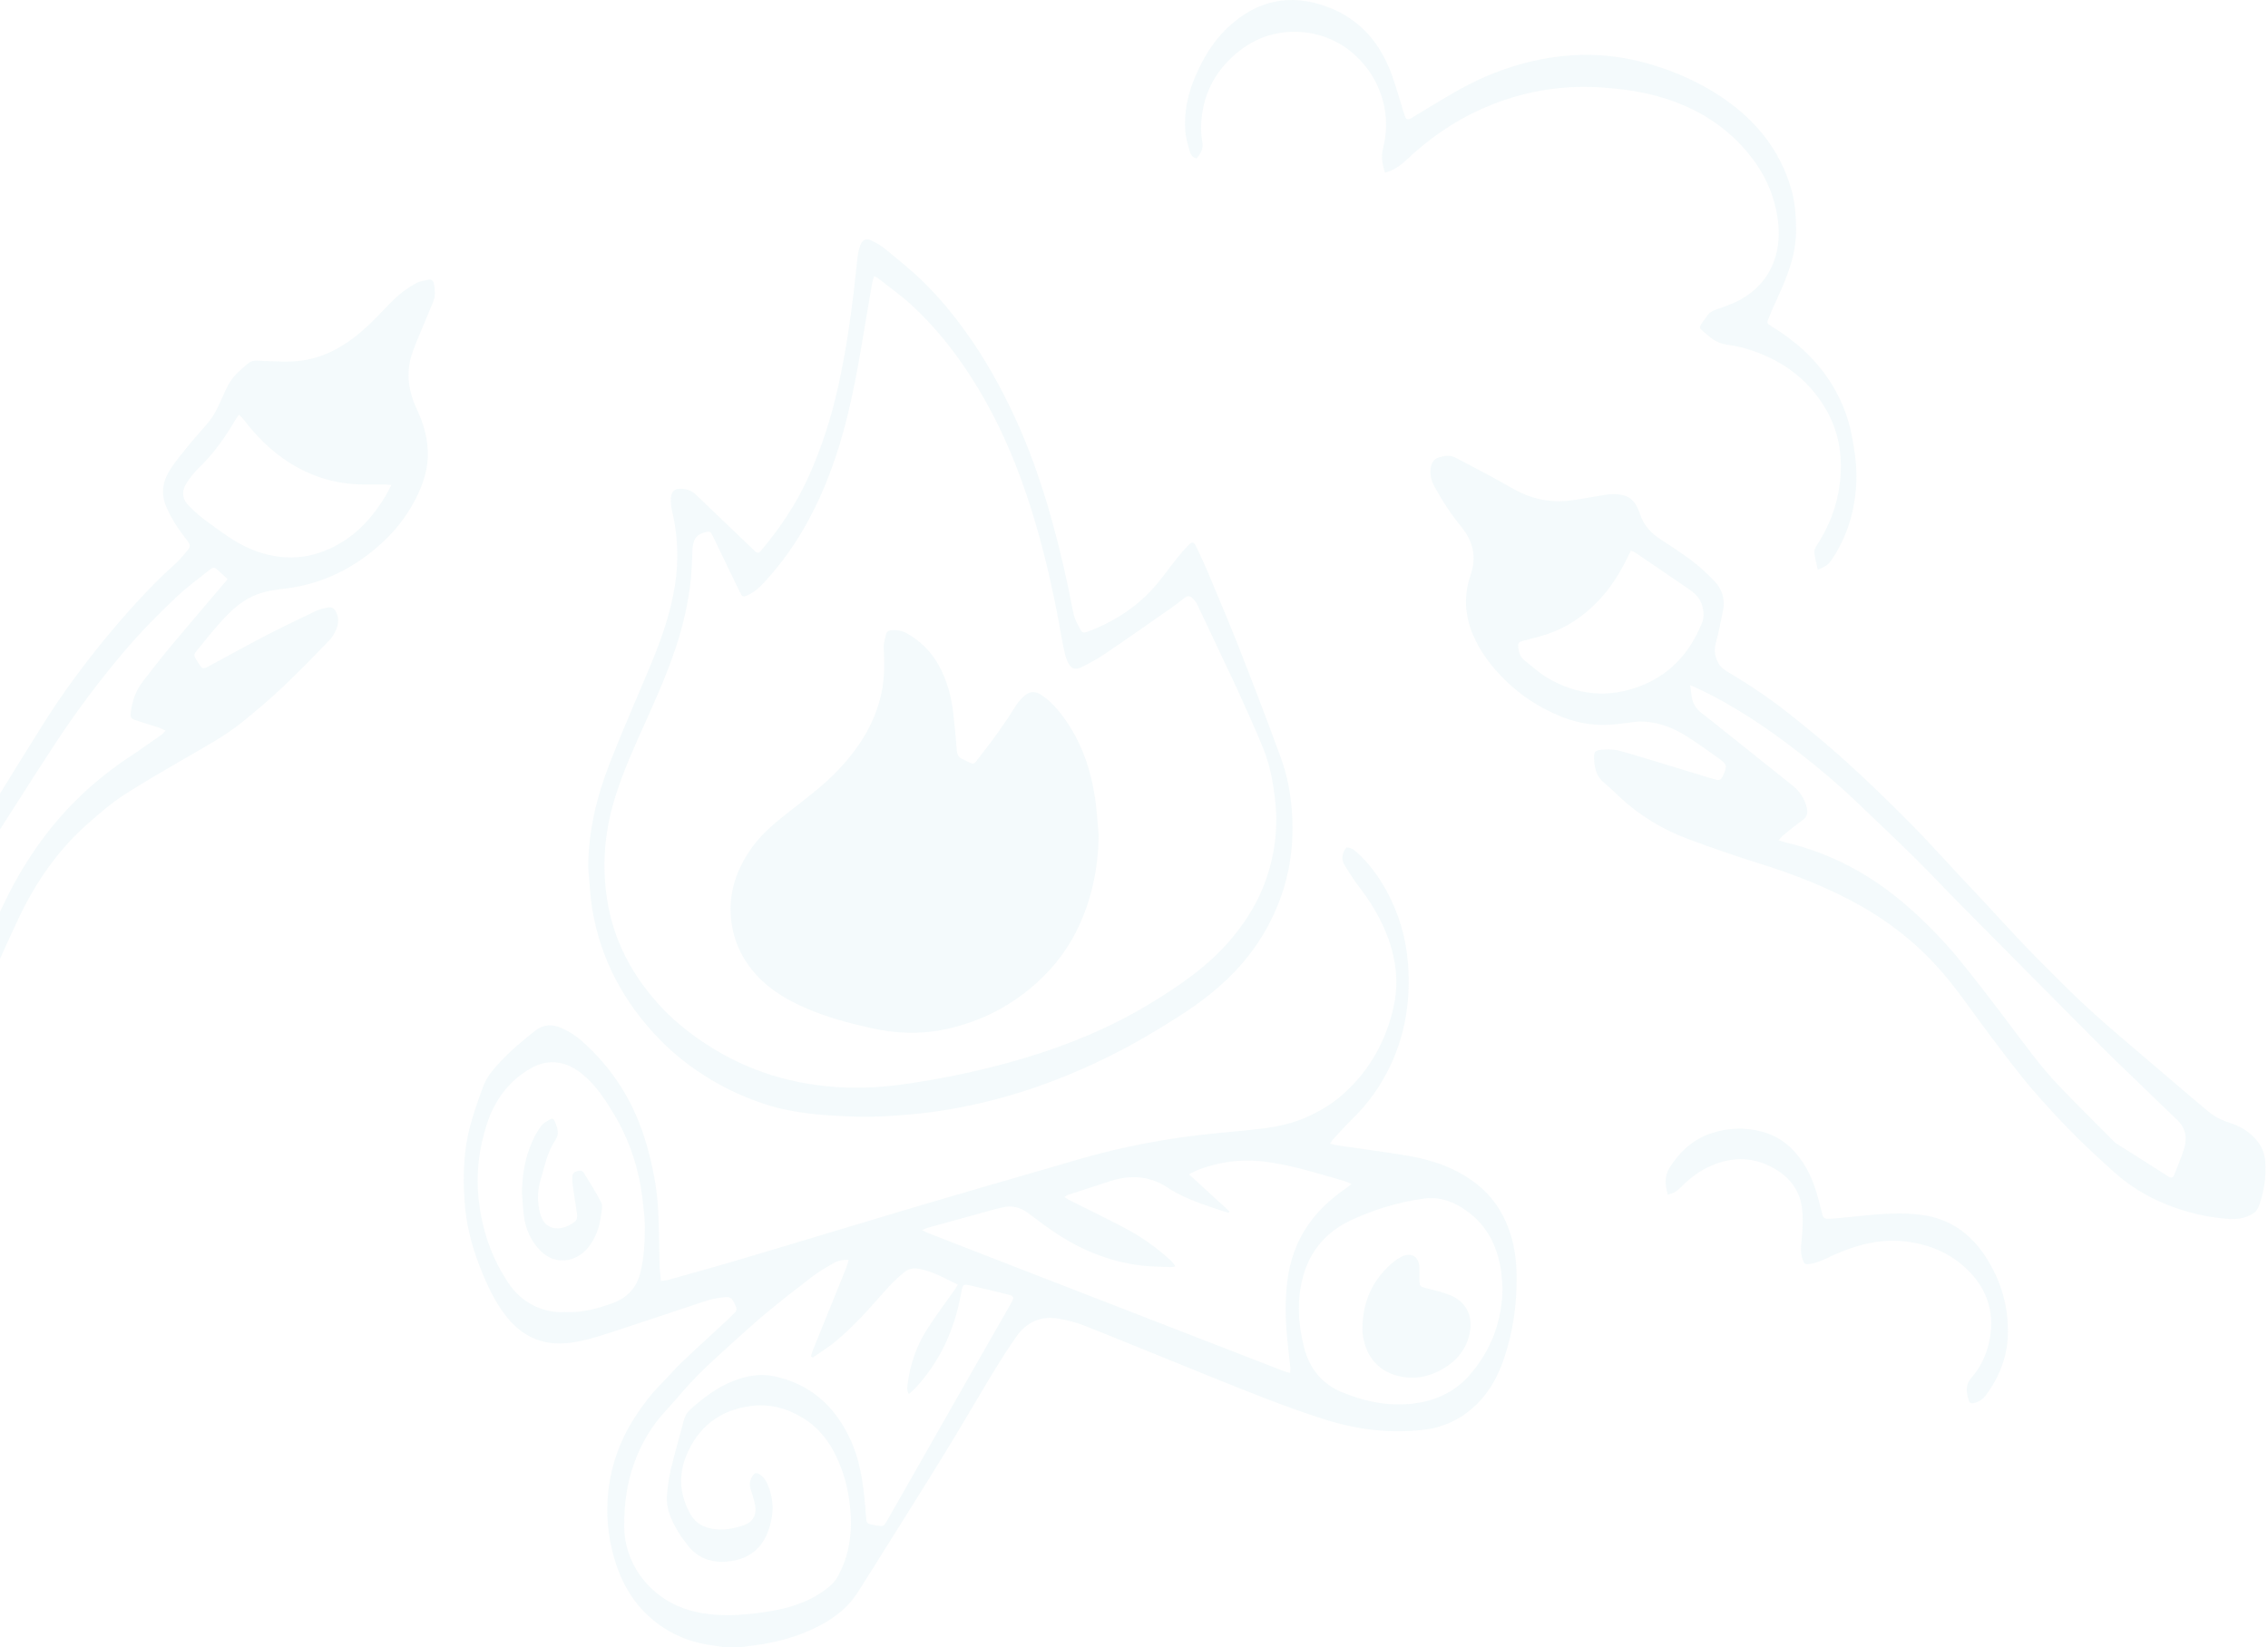 <svg width="826" height="600" viewBox="0 0 826 600" fill="none" xmlns="http://www.w3.org/2000/svg">
<g opacity="0.1">
<path d="M263.21 600.001C261.33 599.711 259.44 599.431 257.57 599.121C250.91 598.011 244.83 595.481 239.43 591.431C232.26 586.041 227.47 578.881 224.59 570.461C221.91 562.641 220.79 554.541 221.29 546.311C221.96 535.441 225.33 525.391 231.25 516.231C234.05 511.891 237.16 507.801 240.82 504.121C243.31 501.621 245.58 498.891 248.13 496.451C253.62 491.231 259.24 486.141 264.79 480.981C265.76 480.081 266.68 479.121 267.62 478.191C268.34 477.471 268.38 476.731 267.94 475.791C266.36 472.461 266.19 472.271 262.62 472.721C260.73 472.961 258.83 473.361 257.03 473.951C245.83 477.631 234.67 481.441 223.46 485.081C218.28 486.761 213.12 488.481 207.66 489.181C198.11 490.391 190.45 487.181 184.51 479.721C180.05 474.121 177.16 467.651 174.59 461.051C171.64 453.451 169.7 445.551 169.18 437.441C168.58 428.091 168.84 418.701 171.39 409.591C172.74 404.781 174.36 400.041 176.16 395.381C177.44 392.061 179.84 389.371 182.25 386.771C186.12 382.601 190.5 379.001 194.94 375.471C197.86 373.151 201.15 373.051 204.33 374.441C206.86 375.551 209.34 377.031 211.42 378.831C223.26 389.091 231.15 401.891 235.47 416.951C237.63 424.491 239.18 432.141 239.65 439.951C240.08 447.001 240.01 454.081 240.22 461.141C240.27 462.881 240.54 464.621 240.73 466.651C241.86 466.481 242.71 466.451 243.52 466.221C251.25 464.061 258.99 461.931 266.69 459.661C279.34 455.931 291.95 452.101 304.58 448.321C315.3 445.111 326.02 441.851 336.76 438.691C351.39 434.381 366.03 430.121 380.68 425.891C388.82 423.541 396.92 421.031 405.16 419.081C413.18 417.191 421.3 415.651 429.45 414.451C437.96 413.211 446.56 412.541 455.12 411.661C462.02 410.951 468.88 410.041 475.32 407.221C480.41 404.991 485.15 402.221 489.31 398.481C498.87 389.851 504.84 379.131 507.58 366.651C509.67 357.141 508.22 347.911 504.47 339.001C502 333.121 498.63 327.791 494.73 322.761C492.93 320.441 491.42 317.901 489.83 315.421C488.38 313.161 488.7 310.961 490.29 308.781C491.87 308.641 493.07 309.501 494.15 310.481C498.62 314.531 502.12 319.321 505 324.601C509.52 332.881 512.1 341.781 512.8 351.121C513.78 364.111 511.9 376.671 506.21 388.551C502.79 395.681 498.31 401.981 492.66 407.491C490.13 409.951 487.79 412.611 485.38 415.191C485.06 415.541 484.85 416.001 484.41 416.691C485.8 416.961 486.91 417.231 488.05 417.401C496.28 418.621 504.54 419.671 512.74 421.051C521.77 422.581 530.29 425.521 537.65 431.221C543.1 435.441 546.9 440.871 549.32 447.271C551.43 452.841 552.25 458.611 552.34 464.581C552.5 475.081 551.06 485.281 547.65 495.211C545.57 501.281 542.55 506.871 537.99 511.401C532.68 516.681 526.21 519.941 518.69 520.841C506.43 522.301 494.43 520.881 482.7 517.181C468.07 512.571 453.89 506.741 439.68 501.021C424.78 495.021 409.94 488.891 395.02 482.961C391.96 481.751 388.7 480.921 385.45 480.371C379.12 479.301 373.92 481.611 370.25 486.791C367.1 491.231 364.22 495.861 361.39 500.511C355.55 510.141 349.93 519.921 344.02 529.511C335.3 543.691 326.41 557.761 317.58 571.871C315.86 574.621 314.12 577.351 312.38 580.091C308.36 586.421 302.46 590.491 295.81 593.551C289.07 596.661 281.94 598.481 274.59 599.421C273.14 599.611 271.7 599.811 270.25 600.001H263.18H263.21ZM295.98 494.581C295.76 494.421 295.55 494.261 295.33 494.101C295.57 493.361 295.75 492.611 296.04 491.901C300.1 481.861 304.18 471.831 308.23 461.791C308.57 460.951 308.76 460.061 309.09 458.981C306.76 458.841 304.92 459.351 303.27 460.321C300.73 461.811 298.16 463.291 295.83 465.071C290.27 469.311 284.76 473.631 279.37 478.081C275.29 481.451 271.38 485.041 267.44 488.581C264.1 491.581 260.78 494.601 257.52 497.681C255.33 499.751 253.19 501.901 251.16 504.121C248.18 507.381 245.38 510.801 242.38 514.031C237.34 519.461 233.67 525.701 231.11 532.601C228.26 540.281 227.24 548.251 227.34 556.461C227.49 568.891 235.47 580.081 246.71 585.011C252.63 587.611 258.94 588.421 265.27 588.411C270.39 588.411 275.56 587.791 280.62 586.951C288.24 585.681 295.51 583.251 301.65 578.311C303 577.231 304.29 575.871 305.1 574.371C306.41 571.921 307.56 569.321 308.31 566.651C309.75 561.531 310.18 556.291 309.76 550.931C309.35 545.671 308.44 540.551 306.65 535.611C303.84 527.821 299.7 521.021 292.38 516.551C286.43 512.921 280.05 511.271 273.16 512.241C262.01 513.801 254.2 519.911 249.94 530.311C246.94 537.651 247.58 544.871 251.55 551.761C252.9 554.101 254.89 555.661 257.46 556.461C261.64 557.761 265.76 557.231 269.85 556.011C274.34 554.661 275.91 551.991 274.83 547.451C274.42 545.731 273.89 544.041 273.35 542.361C272.84 540.771 273.11 539.321 273.95 537.921C274.79 536.501 275.37 536.321 276.8 537.221C278.45 538.261 279.26 539.941 279.92 541.661C282.08 547.311 281.74 552.901 279.5 558.461C276.84 565.071 271.67 568.261 264.86 568.881C258.82 569.431 253.69 567.451 250.03 562.361C249.39 561.461 248.64 560.631 248.04 559.711C245 555.011 242.39 550.131 242.94 544.291C243.23 541.151 243.67 537.981 244.4 534.921C245.8 529.121 247.5 523.401 248.99 517.621C249.43 515.901 250.22 514.501 251.54 513.341C256.2 509.231 261.09 505.471 266.93 503.151C271.75 501.241 276.75 500.291 281.86 501.361C294.94 504.111 303.91 512.091 309.5 523.971C313.65 532.791 314.66 542.341 315.35 551.921C315.57 555.051 315.47 555.051 318.48 555.591C318.7 555.631 318.91 555.681 319.13 555.711C321.79 556.141 321.83 556.161 323.17 553.821C329.41 542.881 335.63 531.931 341.86 520.991C347.69 510.751 353.52 500.511 359.36 490.281C362.35 485.031 365.36 479.801 368.35 474.551C369.45 472.621 369.26 472.131 367.19 471.621C362.75 470.531 358.32 469.441 353.87 468.411C350.75 467.691 350.68 467.771 350.1 470.811C350.03 471.171 349.95 471.531 349.88 471.891C347.48 484.711 342.25 496.141 333.3 505.751C332.63 506.471 331.85 507.081 331 507.851C330.16 506.481 330.41 505.301 330.56 504.171C331.48 497.051 333.76 490.361 337.6 484.331C340.8 479.311 344.41 474.551 347.83 469.671C348.15 469.221 348.4 468.731 348.84 468.001C344.01 465.651 339.56 463.041 334.39 462.171C332.58 461.861 330.8 462.261 329.38 463.431C327.52 464.971 325.7 466.601 324.05 468.371C320.59 472.081 317.35 476.001 313.84 479.671C310.89 482.751 307.81 485.741 304.55 488.481C301.87 490.731 298.85 492.571 295.97 494.591L295.98 494.581ZM335.78 448.111C336.91 448.651 337.59 449.041 338.31 449.321C348.88 453.441 359.45 457.551 370.03 461.661C392.42 470.351 414.8 479.041 437.19 487.731C447.42 491.701 457.65 495.681 467.89 499.641C468.47 499.861 469.09 499.961 469.88 500.161C469.92 499.381 470.02 498.881 469.97 498.401C469.56 494.521 469.06 490.651 468.71 486.771C468.1 480.081 468.01 473.391 468.84 466.711C469.76 459.281 472.18 452.361 476.45 446.191C480.09 440.921 484.77 436.671 490.01 433.031C490.65 432.591 491.24 432.081 492.22 431.311C491.16 430.861 490.54 430.541 489.89 430.341C487.92 429.731 485.94 429.171 483.95 428.601C475.74 426.251 467.55 423.871 458.98 423.021C451.24 422.251 443.86 423.391 436.65 426.051C435.51 426.471 434.45 427.101 433.02 427.791C438.12 432.471 442.95 436.901 447.78 441.331C447.68 441.501 447.58 441.671 447.47 441.831C446.73 441.611 445.98 441.401 445.24 441.161C443.84 440.701 442.44 440.241 441.05 439.761C435.33 437.801 429.68 435.711 424.62 432.251C423.12 431.231 421.39 430.461 419.65 429.901C414.57 428.241 409.47 428.651 404.44 430.251C399.25 431.911 394.07 433.621 388.89 435.321C388.52 435.441 388.2 435.741 387.68 436.081C388.3 436.491 388.69 436.801 389.13 437.031C396.04 440.511 403 443.871 409.84 447.481C415.26 450.341 420.28 453.841 424.9 457.881C426.02 458.861 427.26 459.811 428.05 461.381C427.42 461.481 427 461.631 426.59 461.611C422.77 461.431 418.92 461.471 415.14 460.981C403.91 459.521 393.67 455.351 384.29 449.061C380.99 446.851 377.8 444.451 374.63 442.071C371.75 439.911 368.65 438.961 365.09 439.891C364.38 440.081 363.64 440.171 362.93 440.361C354.55 442.661 346.17 444.971 337.8 447.301C337.27 447.451 336.77 447.721 335.78 448.131V448.111ZM205.92 477.991C212.08 478.271 217.68 476.711 223.17 474.711C228.62 472.731 232.03 468.881 233.35 463.151C234.58 457.801 234.85 452.371 234.85 446.931C234.85 443.781 234.43 440.621 234.08 437.481C232.81 426.121 229.38 415.461 223.47 405.661C220.31 400.431 216.94 395.301 212.14 391.351C206.55 386.751 200.1 385.401 193.47 389.111C185.16 393.761 179.96 401.091 177.14 410.011C174.44 418.561 173.36 427.351 174.27 436.381C175.41 447.681 178.88 458.101 185.23 467.501C187.6 471.011 190.68 473.851 194.57 475.721C198.23 477.481 202.09 478.251 205.92 477.981V477.991ZM547.22 469.181C546.99 466.691 546.94 464.181 546.5 461.731C544.72 451.761 539.81 443.901 530.71 438.991C526.92 436.951 522.94 436.051 518.57 436.651C509.43 437.891 500.72 440.541 492.38 444.361C483.16 448.591 477 455.601 474.44 465.521C472.25 474.001 472.81 482.491 474.94 490.871C476.89 498.541 481.46 504.211 488.86 507.241C497.94 510.961 507.36 512.731 517.16 510.951C524.35 509.651 530.58 506.331 535.35 500.811C543.15 491.781 547.07 481.191 547.22 469.191V469.181Z" fill="#8ECCDC"/>
<path d="M596.34 262.891C593.94 263.181 591.53 263.471 589.13 263.771C582.11 264.651 575.31 263.751 568.76 261.131C561.02 258.031 554.13 253.631 548.15 247.751C543.2 242.891 539.1 237.521 536.39 231.091C533.4 223.981 533.1 216.711 535.58 209.521C537.9 202.801 536.46 197.141 532.14 191.831C528.46 187.311 525.25 182.451 522.47 177.331C521.16 174.931 520.56 172.401 521.24 169.671C521.63 168.101 522.57 167.081 524.11 166.611C526.13 166.001 528.14 165.701 530.12 166.751C534.35 168.981 538.6 171.171 542.81 173.441C546.05 175.181 549.21 177.081 552.47 178.791C559.22 182.341 566.39 183.351 573.89 182.061C577.45 181.451 581.01 180.871 584.57 180.281C585.15 180.181 585.74 180.111 586.32 180.081C592.59 179.761 595.32 181.421 597.32 187.341C598.65 191.271 601.09 194.061 604.46 196.281C608.46 198.911 612.51 201.491 616.31 204.381C619.22 206.591 621.93 209.121 624.45 211.781C627.23 214.711 628.33 218.361 627.52 222.391C626.73 226.361 625.95 230.331 624.9 234.231C624.17 236.931 624.59 239.391 625.87 241.681C626.51 242.831 627.66 243.851 628.81 244.521C636.7 249.151 644.29 254.241 651.46 259.911C658.67 265.611 665.78 271.481 672.58 277.651C680.43 284.771 688.03 292.171 695.5 299.681C701.82 306.051 707.8 312.761 713.93 319.311C716.49 322.051 719.09 324.761 721.64 327.511C727.15 333.431 732.59 339.431 738.18 345.281C742.71 350.021 747.41 354.591 752.04 359.231C759.27 366.471 766.96 373.221 774.76 379.841C782.05 386.031 789.32 392.261 796.6 398.461C799.12 400.611 801.64 402.751 804.19 404.871C806.55 406.821 809.24 408.161 812.14 409.091C815.71 410.231 818.84 412.061 821.4 414.861C823.53 417.191 824.73 419.921 824.99 422.991C825.46 428.571 824.54 433.991 822.72 439.281C822.29 440.531 821.58 441.461 820.46 442.151C817.73 443.841 814.86 444.281 811.61 444.051C803.8 443.511 796.33 441.721 789.11 438.821C782.01 435.971 775.51 432.051 769.84 426.911C764.11 421.721 758.4 416.501 753.04 410.941C747.17 404.861 741.43 398.611 736.15 392.011C728.85 382.871 721.93 373.411 715.04 363.951C710.17 357.261 704.88 350.951 698.79 345.351C692.37 339.451 685.34 334.361 677.75 330.061C666.03 323.421 653.57 318.581 640.73 314.561C631.95 311.821 623.24 308.801 614.62 305.591C605.43 302.161 597.16 297.101 589.93 290.411C588.04 288.661 586.24 286.801 584.24 285.191C581.71 283.171 580.87 280.501 580.63 277.461C580.34 273.781 580.54 273.301 584.2 273.061C586.36 272.921 588.65 273.131 590.72 273.731C601.18 276.791 611.59 280.031 622.02 283.201C623.01 283.501 624 283.771 624.99 284.051C626.19 284.401 626.92 283.971 627.42 282.821C629.16 278.901 629.12 278.531 625.57 276.001C621.79 273.311 618.03 270.581 614.11 268.121C608.71 264.741 602.86 262.641 596.3 262.861L596.34 262.891ZM647.76 306.091C648.92 306.461 649.64 306.761 650.38 306.931C657.29 308.561 663.94 310.911 670.35 313.971C679.59 318.381 687.9 324.141 695.56 330.921C702.14 336.751 708.2 343.071 713.76 349.841C719.41 356.731 724.77 363.851 730.18 370.931C736.65 379.421 742.76 388.211 750.19 395.921C756.78 402.761 763.54 409.441 770.23 416.181C770.33 416.281 770.46 416.371 770.58 416.451C776.98 420.521 783.38 424.581 789.78 428.651C790.74 429.261 791.44 429.081 791.86 427.981C793.09 424.741 794.51 421.571 795.5 418.261C796.65 414.411 795.97 410.861 792.88 407.941C788.6 403.901 784.39 399.771 780.16 395.681C775.5 391.181 770.78 386.741 766.21 382.151C748.59 364.451 731.01 346.721 713.44 328.971C708.16 323.631 703.05 318.121 697.7 312.851C690.62 305.881 683.39 299.051 676.21 292.181C669.56 285.811 662.54 279.871 655.26 274.231C643.65 265.221 631.54 257.001 618.18 250.761C617.47 250.431 616.74 250.141 615.55 249.621C615.78 251.351 615.92 252.631 616.12 253.891C616.52 256.321 617.71 258.261 619.7 259.771C622.46 261.861 625.15 264.041 627.85 266.201C636.19 272.861 644.54 279.521 652.87 286.201C655.48 288.291 657.21 290.921 658.03 294.221C658.53 296.231 658.06 297.611 656.42 298.811C654.17 300.471 651.98 302.221 649.81 303.981C649.16 304.501 648.64 305.181 647.75 306.101L647.76 306.091ZM593.96 200.591C593.53 201.471 593.2 202.111 592.89 202.761C590.01 208.771 586.46 214.381 581.83 219.171C576.65 224.521 570.58 228.661 563.45 231.031C560.66 231.961 557.79 232.641 554.95 233.381C552.94 233.911 552.72 234.231 553.02 236.311C553.26 237.981 553.81 239.471 555.16 240.531C557.93 242.711 560.54 245.171 563.55 246.941C574.5 253.381 586.04 254.481 597.9 249.741C608.64 245.451 615.64 237.421 619.89 226.841C620.6 225.081 620.53 223.251 620.14 221.411C619.54 218.561 617.81 216.511 615.51 214.921C608.9 210.371 602.26 205.871 595.62 201.361C595.21 201.081 594.72 200.921 593.98 200.571L593.96 200.591Z" fill="#8ECCDC"/>
<path d="M-93.23 420.93C-93.23 415.65 -90.92 411.61 -86.98 408.29C-82.25 404.31 -77.42 400.42 -72.99 396.13C-64.83 388.22 -57.79 379.31 -51.22 370.06C-38.43 352.03 -26.87 333.2 -15.4 314.31C-5.16 297.44 5.17 280.62 15.65 263.9C23.05 252.1 31.37 240.95 40.3 230.25C46.25 223.12 52.48 216.26 59.12 209.78C61.01 207.93 63.05 206.23 64.93 204.36C66.18 203.12 67.24 201.7 68.41 200.37C69.25 199.4 69.34 198.48 68.53 197.4C66.89 195.22 65.21 193.06 63.78 190.75C62.47 188.64 61.27 186.42 60.35 184.11C58.61 179.77 59.29 175.43 61.65 171.59C63.72 168.23 66.32 165.18 68.81 162.1C70.98 159.41 73.35 156.88 75.59 154.25C78.01 151.41 79.54 148.05 81.02 144.67C82.29 141.76 83.57 138.84 85.82 136.53C87.3 135.01 88.88 133.57 90.54 132.25C92.18 130.94 94.15 131.44 96.07 131.5C100.32 131.63 104.63 131.95 108.83 131.5C117.69 130.54 125.22 126.33 131.85 120.6C135.45 117.48 138.71 113.95 142.03 110.52C144.82 107.63 147.94 105.17 151.42 103.24C152.79 102.48 154.48 102.23 156.05 101.9C157.15 101.67 157.81 102.24 158.03 103.43C158.46 105.71 158.62 107.94 157.68 110.16C155.62 115.04 153.59 119.94 151.56 124.84C151.19 125.72 150.9 126.64 150.55 127.53C147.64 134.94 148.51 142.11 151.84 149.14C154.07 153.84 155.54 158.76 155.79 163.99C156.12 170.76 154 176.93 150.84 182.77C147.88 188.25 144.1 193.15 139.54 197.39C129.5 206.72 117.78 212.7 104.09 214.39C100.05 214.89 96.08 215.39 92.31 217.07C87.1 219.39 83.26 223.35 79.59 227.48C76.85 230.56 74.32 233.82 71.7 236.99C70.56 238.37 70.52 238.75 71.47 240.32C71.66 240.64 71.87 240.94 72.07 241.25C73.7 243.87 73.73 243.94 76.35 242.54C83.17 238.9 89.91 235.11 96.77 231.56C102.85 228.41 109.03 225.46 115.21 222.51C116.45 221.92 117.86 221.6 119.22 221.34C120.86 221.03 121.69 221.51 122.43 223.02C123.43 225.07 123.34 227.21 122.46 229.23C121.85 230.63 121.1 232.08 120.06 233.16C114.48 238.91 108.91 244.69 103.08 250.19C98.27 254.73 93.22 259.04 88.06 263.18C81.84 268.17 74.82 271.96 67.94 275.95C60.24 280.42 52.49 284.85 45.02 289.68C40.72 292.46 36.79 295.87 32.9 299.24C21.75 308.87 13.41 320.65 7.09 333.88C3.44 341.52 0.05 349.28 -3.47 356.98C-5.18 360.73 -6.94 364.46 -8.67 368.2C-14.86 381.58 -21.37 394.78 -30.5 406.49C-39.6 418.16 -50.58 427.51 -63.82 434.25C-68.7 436.74 -73.98 438.11 -78.98 440.23C-82.28 441.63 -84.46 440.71 -86.66 437.77C-89.46 434.01 -91.58 429.9 -92.63 425.3C-92.96 423.88 -93.03 422.4 -93.21 420.94L-93.23 420.93ZM82.91 210.97C81.54 209.71 80.43 208.66 79.28 207.64C78.11 206.6 77.65 206.55 76.4 207.55C72.43 210.72 68.29 213.71 64.6 217.18C57.67 223.68 51.02 230.47 44.88 237.74C35.93 248.33 27.63 259.41 20.04 271C11.16 284.55 2.54 298.28 -6.23 311.9C-16.92 328.5 -27.65 345.06 -38.37 361.64C-39.13 362.82 -39.88 364 -40.66 365.16C-45.44 372.33 -50.23 379.49 -55.01 386.67C-57.86 390.96 -60.72 395.25 -63.51 399.59C-65.62 402.87 -65.75 406.28 -63.61 409.57C-61.93 412.16 -60.05 414.62 -58.26 417.15C-57.52 418.19 -56.62 418.28 -55.57 417.66C-55.19 417.44 -54.81 417.22 -54.42 417C-45.5 411.83 -38.59 404.56 -32.81 396.17C-27.15 387.96 -22.85 378.96 -18.23 370.17C-14.46 363 -11.04 355.65 -7.51 348.36C-6.32 345.91 -5.3 343.38 -4.12 340.92C-0.93 334.29 2.03 327.52 5.59 321.09C12.93 307.87 22.09 296.03 33.58 286.06C38.1 282.14 42.83 278.55 47.82 275.27C51.51 272.85 55.1 270.27 58.72 267.74C59.22 267.39 59.61 266.88 60.33 266.18C59.27 265.7 58.59 265.31 57.85 265.07C55.05 264.15 52.22 263.32 49.43 262.38C47.7 261.8 47.44 261.31 47.63 259.61C48.1 255.34 49.5 251.44 52.18 248.05C55.19 244.24 58.12 240.35 61.22 236.62C66.43 230.33 71.75 224.13 77.03 217.9C78.88 215.72 80.73 213.54 82.89 211L82.91 210.97ZM142.52 176.7C141.17 176.6 140.39 176.5 139.6 176.49C137.02 176.47 134.44 176.52 131.87 176.49C122.28 176.34 113.46 173.66 105.36 168.53C98.8 164.38 93.43 158.99 88.75 152.85C88.29 152.25 87.71 151.74 87.07 151.07C86.58 151.72 86.24 152.09 85.98 152.52C82.21 158.96 78.02 165.06 72.59 170.27C70.91 171.89 69.41 173.76 68.11 175.71C65.97 178.9 66.26 181.81 68.99 184.5C70.97 186.46 73.08 188.34 75.34 189.96C80.53 193.69 85.58 197.68 91.59 200.13C102.94 204.75 113.88 203.99 124.38 197.61C131.23 193.45 136.24 187.56 140.34 180.81C141.05 179.64 141.63 178.4 142.52 176.72V176.7Z" fill="#8ECCDC"/>
<path d="M214.22 316.49C214.2 303.03 217.3 290.24 222.12 277.89C226.8 265.89 232.04 254.1 236.99 242.2C240.85 232.93 244.17 223.49 245.77 213.53C247.26 204.26 246.92 195.07 244.73 185.93C244.38 184.45 244.24 182.86 244.35 181.35C244.52 178.95 245.81 177.91 248.17 178.05C250.12 178.16 251.91 178.74 253.38 180.15C256.93 183.58 260.5 186.97 264.07 190.38C267.58 193.74 271.08 197.11 274.6 200.46C275.94 201.73 276.27 201.68 277.42 200.31C284.26 192.14 290.13 183.34 294.51 173.59C299.18 163.21 302.66 152.42 305.15 141.32C307.72 129.88 309.47 118.31 310.89 106.68C311.42 102.3 311.81 97.9 312.34 93.51C312.51 92.13 312.84 90.75 313.3 89.44C314.04 87.33 315.46 86.67 317.46 87.66C319.3 88.57 321.11 89.65 322.68 90.95C327.33 94.79 332.08 98.56 336.37 102.78C341.99 108.3 347.02 114.37 351.63 120.78C358.5 130.32 364.24 140.52 369.2 151.15C374.91 163.39 379.34 176.12 382.97 189.13C386.08 200.28 388.68 211.55 390.82 222.92C391.28 225.38 392.43 227.47 393.65 229.58C394.16 230.47 394.84 230.59 395.7 230.26C397.08 229.73 398.47 229.25 399.81 228.65C407.23 225.35 413.91 220.9 419.42 214.94C422.75 211.33 425.55 207.23 428.64 203.39C429.97 201.73 431.35 200.1 432.85 198.59C434.21 197.23 434.8 197.35 435.63 199.09C437.21 202.41 438.77 205.75 440.19 209.15C444 218.25 447.87 227.34 451.47 236.53C456.6 249.63 461.62 262.77 466.46 275.98C469.05 283.06 470.31 290.43 470.65 298.02C471.15 309.1 469.44 319.75 465.27 329.97C462.05 337.85 457.62 345.02 451.97 351.48C445.45 358.94 437.75 364.87 429.47 370.19C421.4 375.37 413.15 380.23 404.59 384.51C390.52 391.55 375.89 397.19 360.61 401.02C351.03 403.42 341.32 405.13 331.46 405.99C324.78 406.57 318.1 407.03 311.4 406.79C300.35 406.4 289.33 405.74 278.7 402.28C271.81 400.04 265.24 397.09 259.02 393.37C252.03 389.19 245.61 384.24 239.97 378.39C227.22 365.17 218.8 349.62 215.74 331.41C214.92 326.5 214.73 321.47 214.25 316.5L214.22 316.49ZM318.33 100.66C318.04 101.7 317.74 102.52 317.59 103.36C316.83 107.71 316.09 112.07 315.37 116.43C312.81 131.83 310.3 147.24 305.7 162.22C301.78 174.96 296.57 187.1 289.22 198.26C286.1 203 282.6 207.45 278.78 211.66C276.87 213.77 274.89 215.66 272.29 216.83C270.58 217.6 270.29 217.45 269.45 215.7C266.2 208.93 262.92 202.17 259.65 195.41C259.49 195.08 259.31 194.76 259.13 194.43C258.76 193.76 258.25 193.57 257.47 193.74C253.91 194.55 252.66 195.89 252.23 199.55C252.15 200.28 252.18 201.02 252.14 201.76C251.97 204.84 251.92 207.94 251.6 211.01C250.71 219.54 248.8 227.85 246.1 235.99C242.32 247.41 237.19 258.27 232.31 269.23C228.86 276.97 225.61 284.79 223.29 292.96C220.14 304.03 219.36 315.31 220.95 326.66C223.18 342.58 230.5 356.09 241.53 367.63C246.23 372.54 251.57 376.71 257.25 380.43C272.49 390.41 289.31 395.38 307.42 396.18C315.46 396.54 323.47 395.88 331.41 394.68C345.63 392.54 359.65 389.49 373.44 385.36C389.31 380.6 404.52 374.3 418.7 365.7C429.42 359.2 439.76 352.17 448.02 342.51C452.95 336.75 457.06 330.49 459.91 323.48C464.02 313.35 465.6 302.83 464.44 291.89C463.74 285.26 462.54 278.74 460.04 272.57C457.13 265.41 453.89 258.39 450.72 251.34C449.03 247.58 447.21 243.88 445.45 240.15C442.31 233.49 439.19 226.82 436.01 220.18C435.58 219.28 434.87 218.46 434.13 217.77C433.36 217.05 432.41 217.04 431.51 217.73C429.94 218.94 428.4 220.19 426.77 221.33C418.68 226.98 410.6 232.65 402.43 238.18C399.76 239.99 396.91 241.58 394.01 243C391.38 244.29 389.94 243.61 388.75 240.91C388.34 239.97 388.03 238.97 387.8 237.97C387.37 236.11 386.98 234.23 386.65 232.34C383.21 212.65 378.69 193.23 371.81 174.41C366.94 161.08 360.85 148.35 353.09 136.46C347.03 127.17 340.1 118.58 331.92 111.08C328.02 107.51 323.67 104.44 319.52 101.15C319.3 100.98 319 100.91 318.33 100.62V100.66Z" fill="#8ECCDC"/>
<path d="M662.04 207.56C661.57 205.37 661 203.4 660.78 201.38C660.68 200.53 661.13 199.49 661.63 198.73C666.24 191.71 669.15 184.06 670.1 175.72C671.19 166.16 669.73 157.04 664.76 148.69C658.14 137.58 648.24 130.71 636 127.04C633.68 126.34 631.28 125.89 628.88 125.55C626.28 125.19 624.15 124.03 622.23 122.35C621.57 121.77 620.89 121.21 620.21 120.64C618.83 119.49 618.79 119.31 619.82 117.72C620.38 116.86 621.05 116.06 621.62 115.2C622.48 113.91 623.68 113.24 625.14 112.72C628.11 111.66 631.16 110.66 633.9 109.14C644.65 103.17 648.95 92.54 647.57 80.76C646.22 69.31 641.02 59.87 632.99 51.73C624.67 43.3 614.63 38.06 603.35 34.97C596.58 33.12 589.67 32.26 582.65 31.83C569.03 30.99 555.94 33.13 543.31 38.12C532.8 42.27 523.42 48.28 514.94 55.76C512.2 58.18 509.72 61 506.14 62.32C505.67 62.49 505.2 62.68 504.46 62.95C503.46 59.97 502.93 57.11 503.69 54.08C505.12 48.41 505.21 42.7 503.75 37.04C500.32 23.79 489.04 12.87 474.18 11.69C464.36 10.91 455.8 14.14 448.59 20.93C441.02 28.06 437.44 36.85 437.42 47.16C437.42 48.84 437.74 50.53 437.94 52.21C438.21 54.46 437.15 56.13 435.76 57.72C434.41 57.33 433.69 56.47 433.39 55.39C432.73 52.99 431.93 50.57 431.72 48.11C431.12 41.07 432.54 34.32 435.32 27.86C438.13 21.32 441.7 15.24 446.91 10.27C457.6 0.05 469.97 -2.64 483.77 2.63C495.45 7.09 502.84 15.86 506.97 27.48C508.43 31.57 509.59 35.76 510.89 39.91C511.04 40.4 511.18 40.9 511.35 41.39C512.2 43.91 512.45 43.96 514.7 42.62C521.34 38.67 527.85 34.46 534.71 30.91C545.11 25.53 556.18 22.01 567.87 20.58C579.45 19.16 590.8 20.28 601.93 23.67C610.57 26.3 618.76 29.95 626.32 34.92C638.86 43.16 648.01 54.04 652.31 68.65C653.74 73.5 654.08 78.46 654.13 83.49C654.21 92.38 651.12 100.36 647.48 108.23C646.3 110.77 645.19 113.34 644.12 115.92C643.42 117.61 643.49 117.84 645.04 118.79C649.32 121.41 653.38 124.35 657.05 127.76C659.14 129.71 661.12 131.82 662.91 134.05C668.78 141.35 672.69 149.61 674.45 158.84C675.5 164.34 676.3 169.89 676.07 175.51C675.65 185.56 673 194.96 667.42 203.43C665.93 205.7 665.36 206.13 662.04 207.55V207.56Z" fill="#8ECCDC"/>
<path d="M607.39 435.19C606.41 431.7 606.14 428.43 608.11 425.31C611.85 419.41 616.76 414.94 623.54 412.76C629.6 410.81 635.71 410.64 641.83 412.31C649.24 414.33 654.3 419.21 657.99 425.79C660.66 430.55 662.02 435.73 663.31 440.96C664.07 444.06 664.09 444.16 667.18 443.94C671.07 443.67 674.94 443.22 678.82 442.84C685.86 442.14 692.92 441.65 699.96 442.6C709.57 443.9 717.05 448.92 722.45 456.79C728.29 465.32 731.36 474.9 731.29 485.27C731.23 493.84 728.3 501.57 723.13 508.42C722.01 509.9 720.54 510.79 718.74 511.18C717.87 511.37 717.3 511.09 717.04 510.23C716.18 507.35 715.63 504.65 717.97 501.97C721.78 497.6 723.98 492.41 724.85 486.66C726.16 477.99 723.72 470.36 717.93 464C711.7 457.17 703.66 453.52 694.5 452.33C684.87 451.07 675.94 453.51 667.31 457.44C664.69 458.63 662.17 460.01 659.27 460.44C657.32 460.73 657.1 460.53 656.45 458.62C655.39 455.55 656.16 452.52 656.36 449.44C656.57 446.23 656.69 442.94 656.24 439.78C655.39 433.84 652.11 429.32 646.99 426.17C639.29 421.43 631.31 421.15 623.11 424.72C619.15 426.44 615.73 428.98 612.67 432.03C610.65 434.04 609.65 434.66 607.4 435.21L607.39 435.19Z" fill="#8ECCDC"/>
<path d="M190.1 434.579C190.17 427.999 191.23 421.649 193.93 415.639C194.8 413.709 195.88 411.819 197.15 410.129C197.9 409.129 199.19 408.519 200.29 407.809C200.93 407.399 201.62 407.529 201.95 408.289C202.92 410.569 203.86 412.989 202.31 415.259C199.31 419.639 198.43 424.749 196.93 429.659C196.08 432.429 195.76 435.299 196.03 438.179C196.19 439.849 196.48 441.549 197.05 443.119C198.24 446.419 200.89 447.929 204.36 447.379C205.42 447.209 206.51 446.809 207.45 446.289C210.31 444.699 210.48 444.209 209.97 440.979C209.46 437.779 208.97 434.579 208.53 431.369C208.41 430.499 208.44 429.609 208.44 428.729C208.44 427.619 209.09 427.009 210.11 426.669C211.13 426.319 212.1 426.409 212.67 427.339C214.86 430.909 217.12 434.449 219.02 438.169C219.57 439.249 219.13 440.899 218.96 442.269C218.43 446.809 217.03 451.039 214.07 454.619C209.7 459.889 202.23 460.999 196.99 455.799C193.37 452.209 191.44 447.869 190.8 442.929C190.44 440.169 190.32 437.369 190.1 434.589V434.579Z" fill="#8ECCDC"/>
<path d="M496.21 482.969C496.53 473.299 500.43 465.389 508 459.329C508.74 458.739 509.59 458.269 510.44 457.839C513.95 456.059 516.77 457.749 516.93 461.709C516.99 463.249 516.93 464.799 516.96 466.349C517.01 468.609 517.23 468.739 519.38 469.279C522.23 469.989 525.11 470.659 527.84 471.709C533.81 473.989 536.53 479.239 535.28 485.529C534.18 491.059 531.04 495.219 526.37 498.149C521.06 501.479 515.31 502.819 509.06 501.219C501.04 499.169 496.99 492.979 496.22 485.399C496.14 484.599 496.21 483.779 496.21 482.969Z" fill="#8ECCDC"/>
<path d="M400.13 304.06C399.99 316.54 397.5 328.4 391.87 339.53C387.72 347.74 381.9 354.62 374.8 360.42C365.66 367.88 355.28 372.72 343.73 375.08C334.86 376.89 326.04 376.5 317.21 374.53C309.21 372.75 301.32 370.64 293.78 367.39C287.04 364.48 280.73 360.87 275.68 355.4C270.32 349.59 267.09 342.81 266.27 334.9C265.27 325.25 268.2 316.78 273.69 308.98C277.22 303.97 281.83 300.09 286.58 296.35C293 291.29 299.63 286.48 305.27 280.52C313.21 272.13 319.19 262.65 321.3 251.06C322.2 246.09 322.11 241.11 321.85 236.09C321.76 234.39 322.33 232.64 322.74 230.95C322.97 230 323.84 229.65 324.8 229.58C326.77 229.43 328.65 229.82 330.34 230.77C335.26 233.55 339.13 237.41 341.88 242.36C344.86 247.72 346.43 253.53 347.14 259.58C347.68 264.18 348.11 268.8 348.47 273.42C348.59 274.92 349.12 275.87 350.48 276.52C355.46 278.9 354.17 278.95 357.27 275.06C361.82 269.35 366.04 263.41 369.89 257.21C370.62 256.04 371.54 254.94 372.54 253.98C374.84 251.76 376.85 251.54 379.49 253.33C382.82 255.58 385.41 258.59 387.74 261.85C393.92 270.51 397.24 280.27 398.81 290.67C399.48 295.09 399.69 299.59 400.11 304.05L400.13 304.06Z" fill="#8ECCDC"/>
</g>
</svg>
